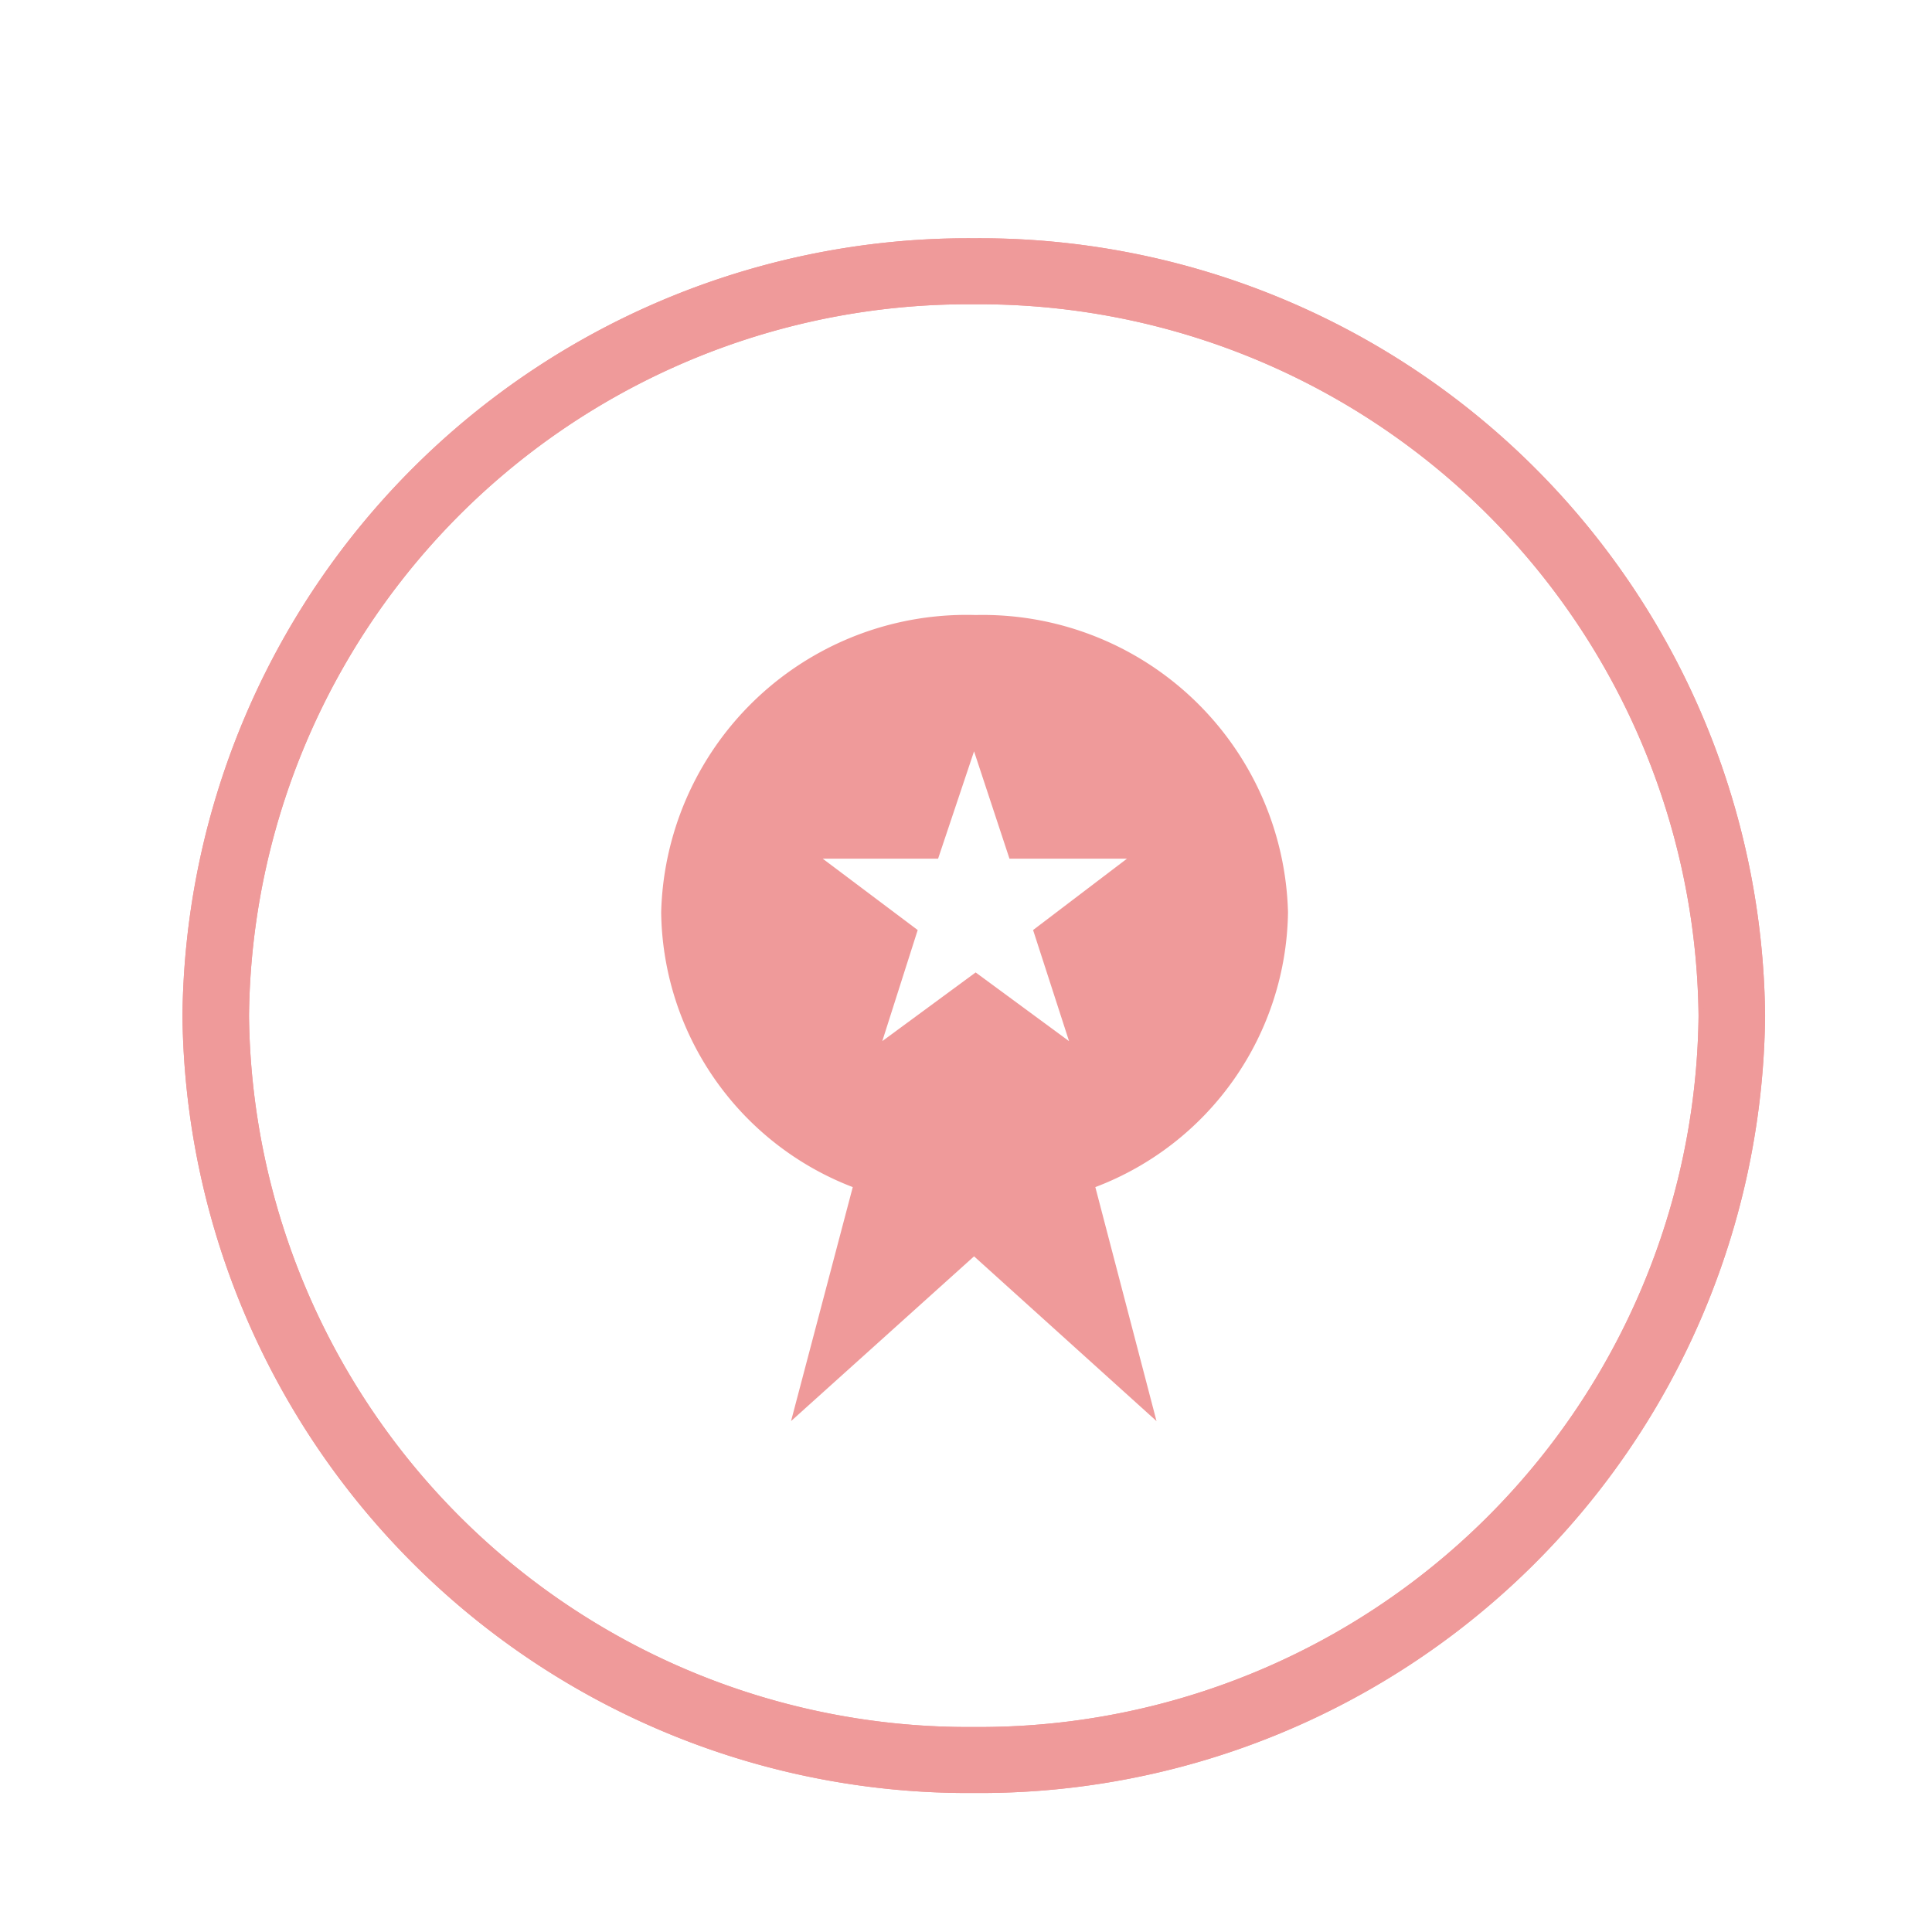 <svg height="30px" width="30px" id="SvgjsSvg1221"   xmlns="http://www.w3.org/2000/svg" version="1.1" xmlns:xlink="http://www.w3.org/1999/xlink" xmlns:svgjs="http://svgjs.com/svgjs"><defs id="SvgjsDefs1222"></defs><g id="SvgjsG1223"><svg xmlns="http://www.w3.org/2000/svg" viewBox="0 0 36 36"  ><g data-name="Layer 2" fill="#ef9a9a" class="color000 svgShape"><path fill-rule="evenodd" d="M3.45,18.93A14.57,14.57,0,0,1,18.15,4.49,14.57,14.57,0,0,1,32.84,18.93,14.56,14.56,0,0,1,18.15,33.36,14.57,14.57,0,0,1,3.45,18.93Zm1.14,0a13.43,13.43,0,0,0,13.56,13.3A13.43,13.43,0,0,0,31.7,18.93,13.43,13.43,0,0,0,18.15,5.62,13.44,13.44,0,0,0,4.59,18.93Z" fill="#ef9a9a" class="color000 svgShape"></path><path d="M18.15,33.41A14.64,14.64,0,0,1,3.4,18.93,14.64,14.64,0,0,1,18.15,4.44,14.63,14.63,0,0,1,32.89,18.93,14.63,14.63,0,0,1,18.15,33.41Zm0-28.87A14.54,14.54,0,0,0,3.5,18.93,14.53,14.53,0,0,0,18.15,33.31,14.53,14.53,0,0,0,32.79,18.93,14.54,14.54,0,0,0,18.15,4.54Zm0,27.74A13.5,13.5,0,0,1,4.54,18.93,13.5,13.5,0,0,1,18.15,5.57a13.49,13.49,0,0,1,13.6,13.36A13.49,13.49,0,0,1,18.15,32.28Zm0-26.61A13.4,13.4,0,0,0,4.64,18.93,13.4,13.4,0,0,0,18.15,32.18a13.4,13.4,0,0,0,13.5-13.25A13.4,13.4,0,0,0,18.15,5.67Z" fill="#ef9a9a" class="color000 svgShape"></path><path d="M18.15,33.41A14.64,14.64,0,0,1,3.4,18.93,14.64,14.64,0,0,1,18.15,4.44,14.63,14.63,0,0,1,32.89,18.93,14.63,14.63,0,0,1,18.15,33.41Zm0-28.87A14.54,14.54,0,0,0,3.5,18.93,14.53,14.53,0,0,0,18.15,33.31,14.53,14.53,0,0,0,32.79,18.93,14.54,14.54,0,0,0,18.15,4.54Zm0,27.74A13.5,13.5,0,0,1,4.54,18.93,13.5,13.5,0,0,1,18.15,5.57a13.49,13.49,0,0,1,13.6,13.36A13.49,13.49,0,0,1,18.15,32.28Zm0-26.61A13.4,13.4,0,0,0,4.64,18.93,13.4,13.4,0,0,0,18.15,32.18a13.4,13.4,0,0,0,13.5-13.25A13.4,13.4,0,0,0,18.15,5.67Z" fill="#ef9a9a" class="color000 svgShape"></path><path fill-rule="evenodd" d="M24,17a5.69,5.69,0,0,0-5.82-5.54A5.69,5.69,0,0,0,12.32,17a5.56,5.56,0,0,0,3.57,5.12l-1.15,4.36,3.41-3.07,3.4,3.07-1.14-4.36A5.56,5.56,0,0,0,24,17Zm-4.75.33.67,2.07-1.74-1.28-1.74,1.28.66-2.07L15.33,16h2.15L18.15,14,18.81,16H21Z" fill="#ef9a9a" class="color000 svgShape"></path></g></svg></g></svg>